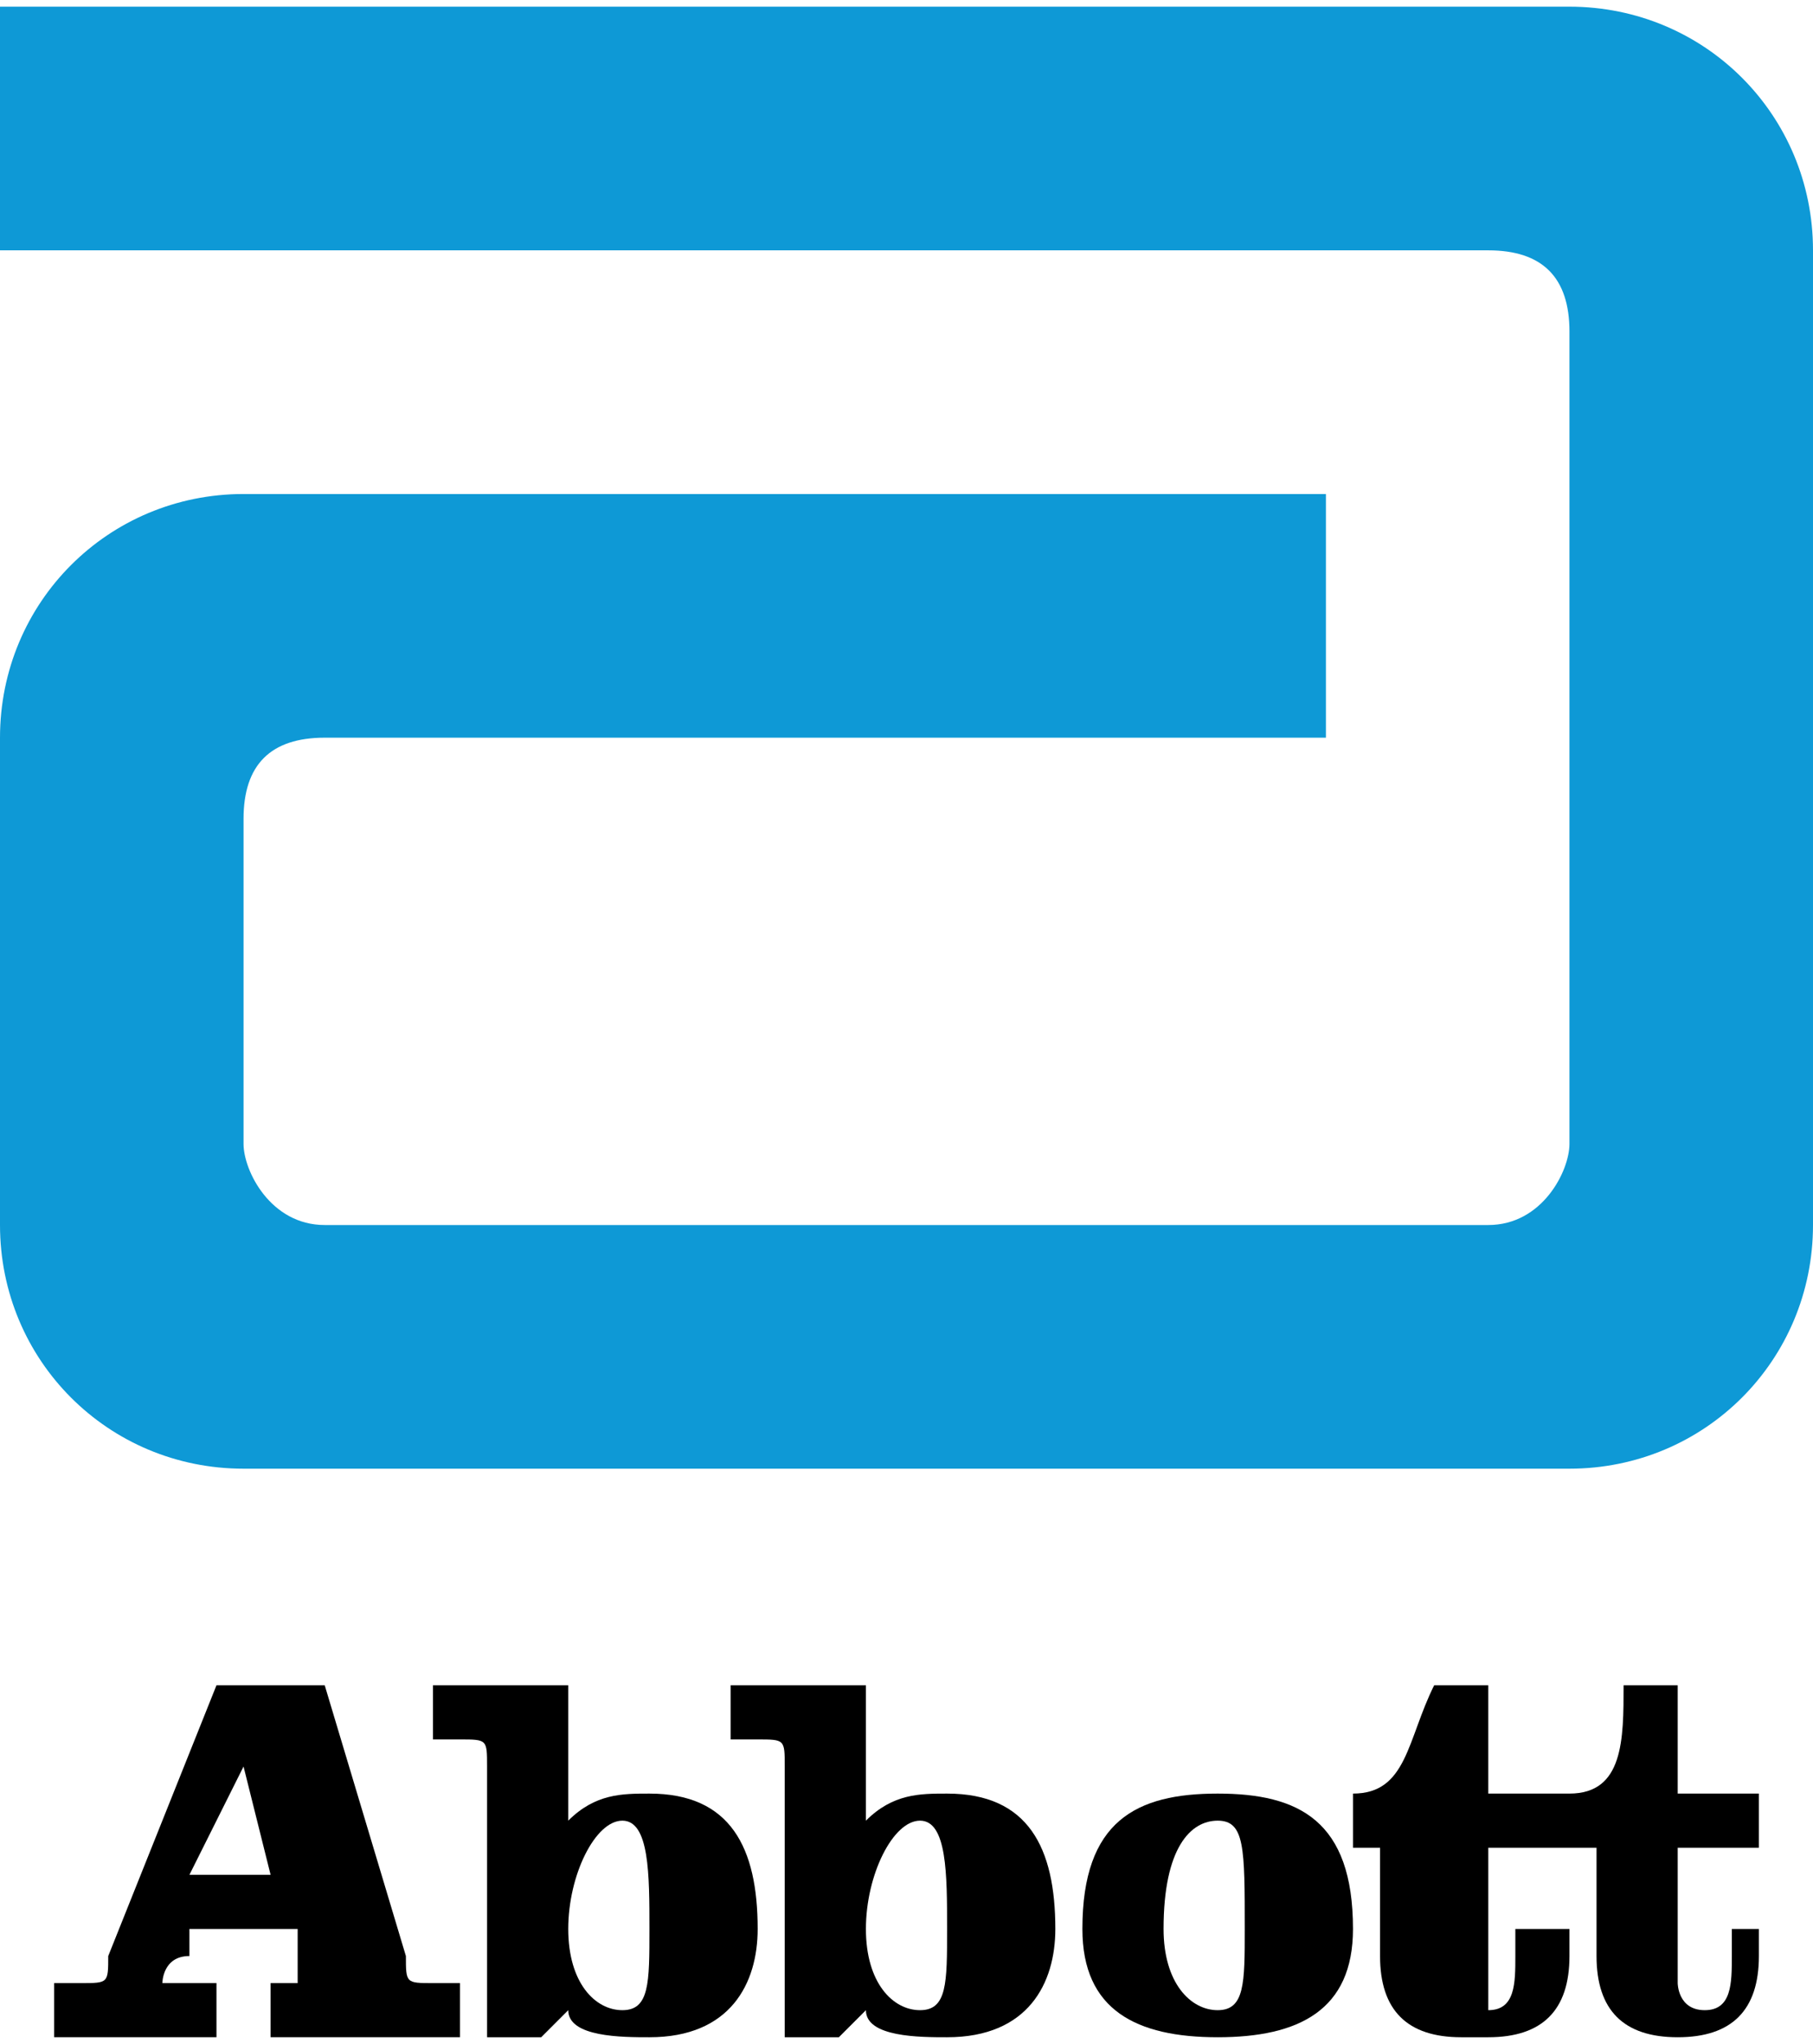 <?xml version="1.0" encoding="UTF-8"?>
<!DOCTYPE svg PUBLIC "-//W3C//DTD SVG 1.0//EN" "http://www.w3.org/TR/2001/REC-SVG-20010904/DTD/svg10.dtd">
<!-- Creator: CorelDRAW X8 -->
<svg xmlns="http://www.w3.org/2000/svg" xml:space="preserve" width="355px" height="400px" version="1.0" style="shape-rendering:geometricPrecision; text-rendering:geometricPrecision; image-rendering:optimizeQuality; fill-rule:evenodd; clip-rule:evenodd" viewBox="0 0 67 75" xmlns:xlink="http://www.w3.org/1999/xlink">
 <defs>
  <style type="text/css">
   <![CDATA[
    .fil1 {fill:black;fill-rule:nonzero}
    .fil0 {fill:#0E99D6;fill-rule:nonzero}
   ]]>
  </style>
 </defs>
 <g id="Capa_x0020_1">
  <g id="_2485999428288">
   <path class="fil0" d="M0 9l55 0 0 0c2,0 3,1 3,3l0 30 0 0c0,1 -1,3 -3,3l-43 0c-2,0 -3,-2 -3,-3l0 -12c0,-2 1,-3 3,-3l37 0 0 -9 -40 0c-5,0 -9,4 -9,9l0 18c0,5 4,9 9,9l49 0c5,0 9,-4 9,-9l0 -36c0,-5 -4,-9 -9,-9l-58 0 0 9zm0 0z"/>
   <path class="fil1" d="M7 69l3 0 -1 -4 0 0 -2 4zm5 -7l3 10c0,1 0,1 1,1l1 0 0 2 -7 0 0 -2 0 0c1,0 1,0 1,0 0,0 0,0 0,-1l0 -1 -4 0 0 1c-1,0 -1,1 -1,1 0,0 1,0 2,0l0 0 0 2 -6 0 0 -2 1 0c1,0 1,0 1,-1l4 -10 4 0zm0 0z"/>
   <path class="fil1" d="M21 71c0,2 1,3 2,3 1,0 1,-1 1,-3 0,-2 0,-4 -1,-4 -1,0 -2,2 -2,4zm-3 -6c0,-1 0,-1 -1,-1l-1 0 0 -2 5 0 0 5c1,-1 2,-1 3,-1 3,0 4,2 4,5 0,2 -1,4 -4,4 -1,0 -3,0 -3,-1l-1 1 -2 0 0 -10zm0 0z"/>
   <path class="fil1" d="M32 71c0,2 1,3 2,3 1,0 1,-1 1,-3 0,-2 0,-4 -1,-4 -1,0 -2,2 -2,4zm-3 -6c0,-1 0,-1 -1,-1l-1 0 0 -2 5 0 0 5c1,-1 2,-1 3,-1 3,0 4,2 4,5 0,2 -1,4 -4,4 -1,0 -3,0 -3,-1l-1 1 -2 0 0 -10zm0 0z"/>
   <path class="fil1" d="M43 71c0,2 1,3 2,3 1,0 1,-1 1,-3 0,-3 0,-4 -1,-4 -1,0 -2,1 -2,4zm7 0c0,3 -2,4 -5,4 -3,0 -5,-1 -5,-4 0,-4 2,-5 5,-5 3,0 5,1 5,5z"/>
   <path class="fil1" d="M64 71l0 1c0,1 0,2 -1,2 -1,0 -1,-1 -1,-1l0 -5 3 0 0 -2 -3 0 0 -4 -2 0c0,2 0,4 -2,4l-3 0 0 -4 -2 0c-1,2 -1,4 -3,4l0 2 1 0 0 4c0,2 1,3 3,3l1 0c2,0 3,-1 3,-3l0 -1 -2 0 0 1c0,1 0,2 -1,2 0,0 0,-1 0,-1l0 -5 4 0 0 4c0,2 1,3 3,3l0 0c2,0 3,-1 3,-3l0 -1 -1 0zm0 0z"/>
  </g>
 </g>
</svg>
